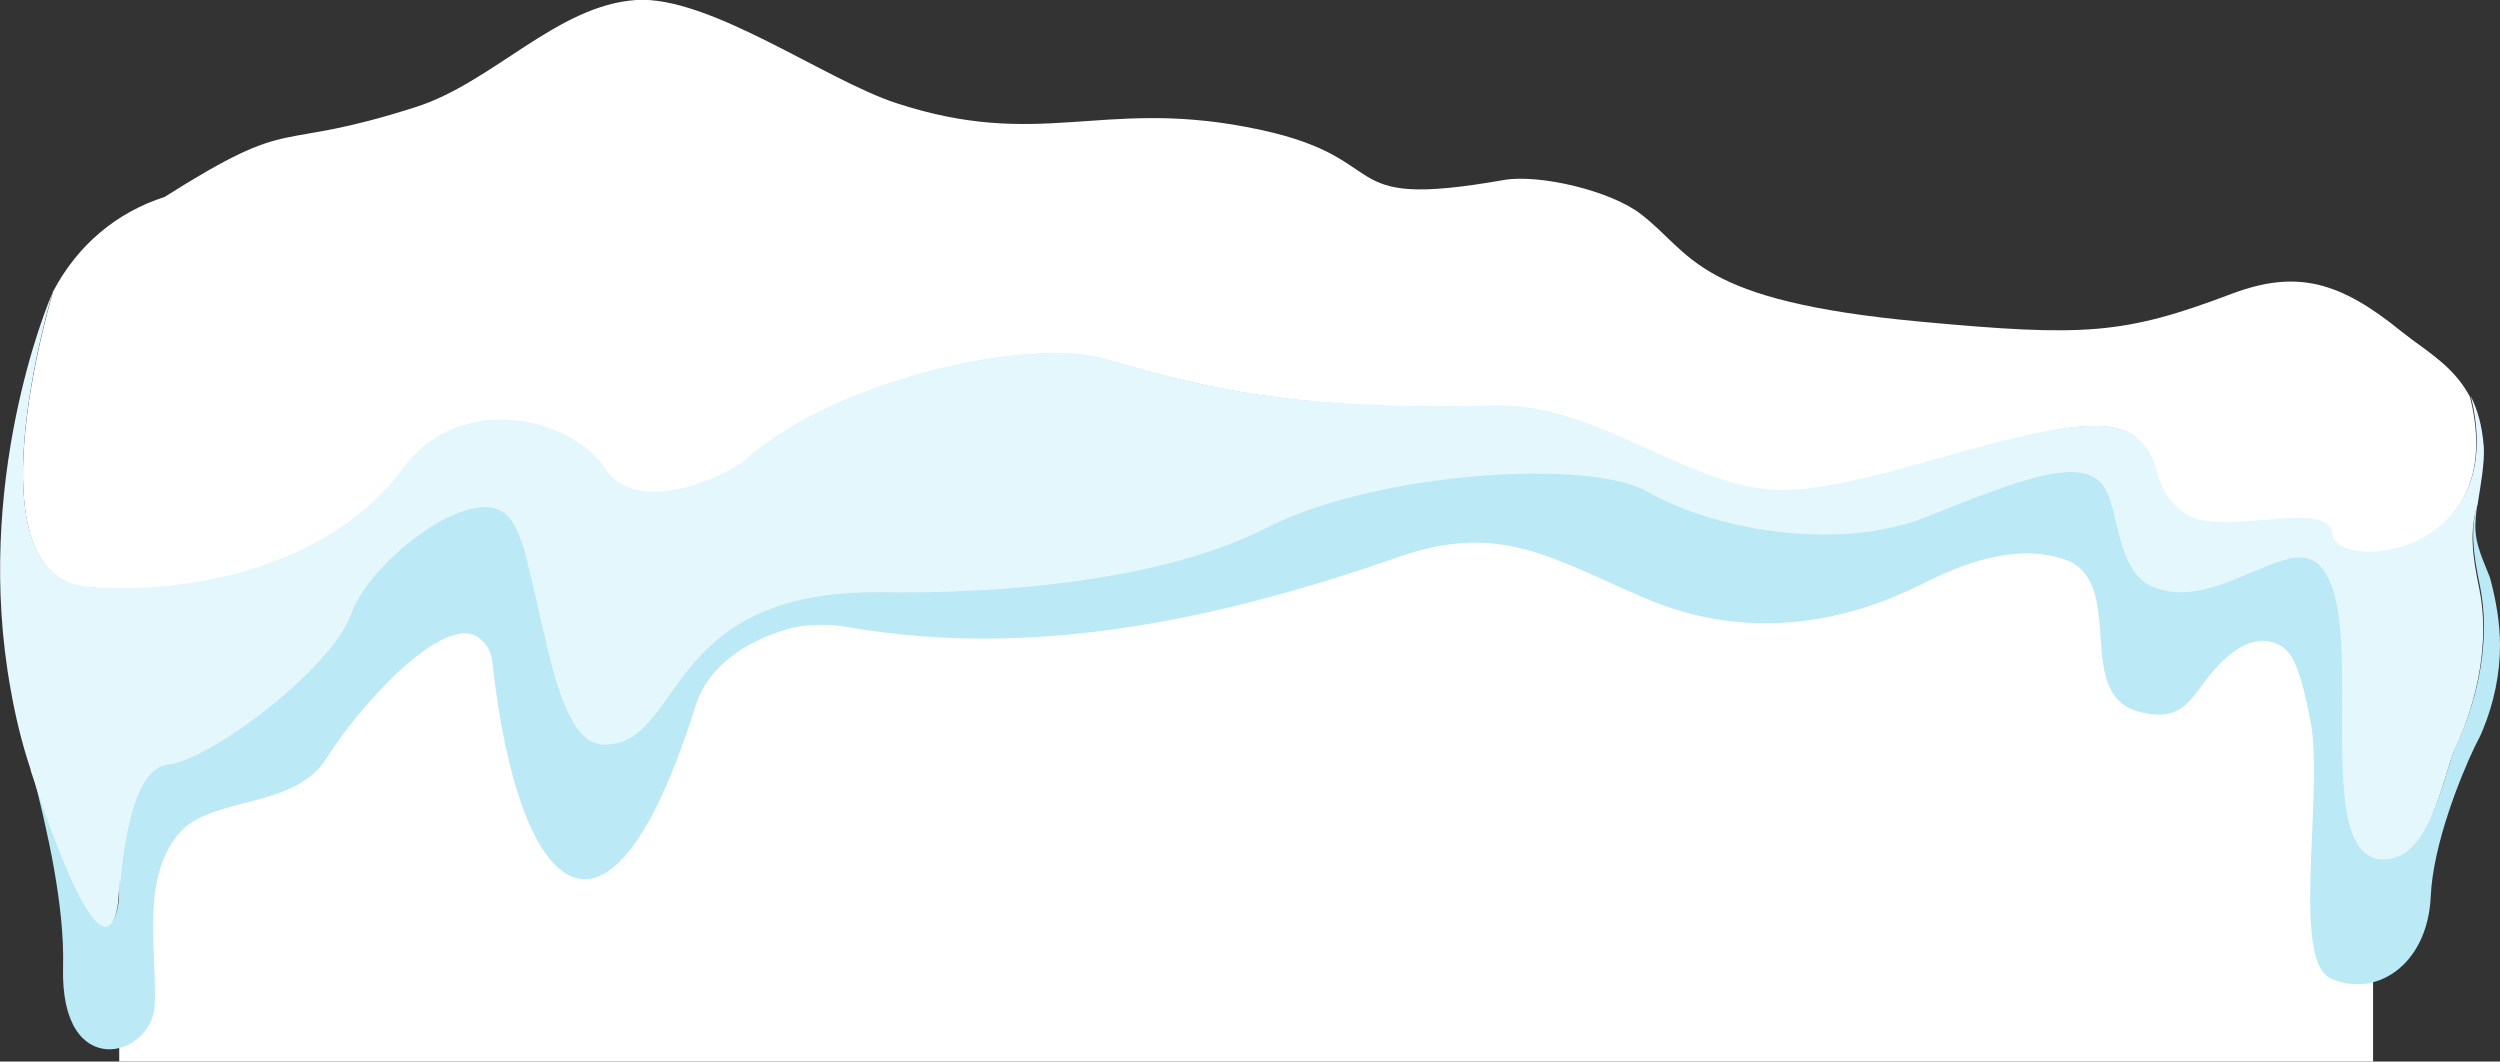 <?xml version="1.0" encoding="utf-8"?>
<!-- Generator: Adobe Illustrator 28.0.0, SVG Export Plug-In . SVG Version: 6.00 Build 0)  -->
<svg version="1.1" id="Layer_1" xmlns="http://www.w3.org/2000/svg" xmlns:xlink="http://www.w3.org/1999/xlink" x="0px" y="0px"
	 viewBox="0 0 325 138" style="enable-background:new 0 0 325 138;" xml:space="preserve">
<rect x="0" y="0" width="325" height="138" fill="#333333" stroke="none"/>
<style type="text/css">
	.st0{fill:#FFFFFF;}
	.st1{fill:#BBE9F6;}
	.st2{fill:#E4F7FD;}
</style>
<g>
	<rect x="15.5" y="57" class="st0" width="293" height="81"/>
	<g>
		<path class="st1" d="M325,83.9c0,3.7-0.8,7.5-2.2,10.9c0,0,0,0,0,0c-0.3,0.8-0.7,1.5-1.1,2.3c-1.9,4-5.4,12.7-5.7,19.4
			c-0.4,9.1-7.3,13.3-13,10.7c-0.2-0.1-0.4-0.2-0.6-0.4c-4.4-3.8-0.1-25.5-2.2-33.8c-0.3-1.4-1.2-6.7-2.9-8.4c0,0-3.5-4-9.1,2.1
			c-3.3,3.5-4,7.5-10.2,5.8c-8.3-2.2-1.8-16-8.9-19.5c-6.8-2.8-14.6,0.6-19,2.8c-11.8,6-24.4,7.1-36.4,1.9s-18.6-9.6-31-5.6
			c-23.6,8.3-47.8,13.6-72,9.5c-2.2-0.4-4-0.5-6.6-0.2c-2,0.3-11.3,2.7-13.7,10.4C79.3,127.3,67.4,117.3,64,86
			c-0.2-1.5-0.9-2.5-1.9-3.2c-4.6-3-15.5,9.1-19.6,15.7c-4.1,6.7-15,5-19.1,9.7c-5.3,6-2.9,15.9-3.3,22.6c-0.2,3.3-3.3,5.8-6.2,5.6
			c-3-0.2-5.9-3.1-5.7-10.7c0.2-8-2-17.6-4.1-25.8c5.4,16.6,8.3,20.4,9.8,20.3c1.4-0.1,1.6-3.7,1.6-3.7s0.7-16.8,6.4-17.4
			c5.7-0.6,21.4-12.6,23.8-19.5c2.4-6.9,15.7-17.2,20.2-13c0.1,0.1,0.1,0.1,0.2,0.2c0.1,0.1,0.1,0.2,0.2,0.2c1,1.3,1.8,3.4,2.4,5.9
			c0,0,0,0.1,0,0.1c0.8,3.3,1.5,7.3,2.5,10.6c0,0,0,0,0,0.1c1.6,6.7,3.7,12.7,7.3,12.8c10.5,0.3,7.4-20.2,36.2-19.8
			c15.5,0.2,36.3-1.3,50.1-8.4c13.5-6.9,39.5-8.8,48.4-5.2c0.4,0.2,0.8,0.4,1.2,0.6c7.6,4.4,24,8.2,36.4,3.1
			c12.4-5,18.6-7.1,21.9-4.8c3.3,2.3,1.7,12.3,7.8,14.2c6,1.9,12.1-2.8,17.3-3.9c2.2-0.5,3.7,0.4,4.8,2.2c0.1,0.2,0.2,0.4,0.3,0.6
			c0,0,0,0.1,0,0.1c0.1,0.2,0.2,0.4,0.3,0.6c3.4,9.1-1.4,32,5,35.2c0.4,0.2,0.8,0.4,1.3,0.4h0c6.6,0.5,8.1-10.9,9.9-14.7
			c2.8-6,4.4-13.7,3-20.5c-0.9-4.3-1.3-7.5-0.3-10.9c-0.2,1.2-0.3,2.3-0.3,3.2c0,2.4,1.1,4.5,1.9,6.6C324.5,78.1,325,81,325,83.9z"
			/>
	</g>
	<path class="st0" d="M303.2,69.5c-0.1-0.6-0.3-1-0.7-1.3c-3.1-2.5-14.6,1.6-18.7-1.5c-4.6-3.5-2.2-6.9-6.3-9.9
		c-0.1-0.1-0.1-0.1-0.2-0.2c-2.8-1.9-8.1-1.3-14.4,0.2c-10.1,2.3-22.6,6.9-31,7c-7,0.1-14-3.8-21.4-7c-5.3-2.3-10.8-4.2-16.5-4
		c-28,0.8-40.4-3.3-50.4-6.1c-9.1-2.6-30.4,1.8-42.8,10.2c-1.3,0.9-2.6,1.8-3.7,2.8c-2.5,2.3-14.2,7.8-18.4,1.3
		c-1-1.6-2.7-3-4.7-4.1c-4.8-2.6-11.6-3.4-17.2,0c-1.7,1-3.3,2.5-4.6,4.3c-7.4,10.3-23,15.9-38.4,15.3c-0.7,0-1.5-0.1-2.2-0.1
		c-15.8-1.2-5.1-37-4.7-38.5c0,0,0,0,0,0c3.2-6.1,8.3-10.3,14.5-12.3C38.8,14.6,35.1,20,54.1,13.9C64.1,10.7,72.4,0.7,82.7,0
		c9.5-0.6,24.6,10.4,33.8,13.4c18.6,6.1,26.5-0.5,45.5,3.1c20.4,3.8,10.2,11,33.5,6.9c4.6-0.8,14,1.4,17.9,4.5
		c6.7,5.2,7.1,11.2,36.1,13.9c21.5,2,26.6,1.7,40.6-3.6c8.5-3.2,14.1-1.6,22.1,4.9c0.4,0.3,0.9,0.7,1.3,1c2.7,2,5.7,3.9,7.6,7.5
		C326.4,72.7,303.8,74.5,303.2,69.5z"/>
	<path class="st2" d="M322.3,76.5c1.4,6.7-0.2,14.5-3,20.5c-1.8,3.8-3.3,15.3-9.9,14.7h0c-0.5,0-0.9-0.2-1.3-0.4
		c-6.4-3.2-1.6-26.1-5-35.2c-0.1-0.2-0.2-0.4-0.3-0.6c0,0,0-0.1,0-0.1c-0.1-0.2-0.2-0.4-0.3-0.6c-1-1.8-2.5-2.7-4.8-2.2
		c-5.1,1.2-11.2,5.9-17.3,3.9c-6-1.9-4.5-11.9-7.8-14.2c-3.3-2.3-9.5-0.2-21.9,4.8c-12.4,5-28.8,1.3-36.4-3.1
		c-0.3-0.2-0.7-0.4-1.2-0.6c-8.9-3.7-34.9-1.7-48.4,5.2c-13.8,7-34.5,8.6-50.1,8.4c-28.8-0.4-25.6,20-36.2,19.8
		c-3.7-0.1-5.7-6.1-7.3-12.8c0,0,0,0,0-0.1c-0.9-3.6-1.7-7.5-2.5-10.6c0,0,0-0.1,0-0.1c-0.6-2.5-1.4-4.7-2.4-5.9
		c-0.1-0.1-0.1-0.2-0.2-0.2c-0.1-0.1-0.1-0.1-0.2-0.2c-4.5-4.2-17.8,6.1-20.2,13c-2.4,6.9-18.1,18.9-23.8,19.5
		c-5.7,0.6-6.4,17.4-6.4,17.4s-0.2,3.5-1.6,3.7c-1.5,0.1-4.4-3.7-9.8-20.3c0,0,0-0.1,0-0.1C2.8,96.5,2,93.1,1.4,89.7c0,0,0,0,0,0
		c-4.9-26.8,4.7-50.1,5.5-51.8c0,0,0,0,0-0.1h0c-0.4,1.4-11.1,37.3,4.7,38.5c0.7,0.1,1.5,0.1,2.2,0.1c15.4,0.6,30.9-5,38.4-15.3
		c1.4-1.9,2.9-3.3,4.6-4.3c5.6-3.4,12.4-2.6,17.2,0c2,1.1,3.7,2.5,4.7,4.1c4.1,6.4,15.8,1,18.4-1.3c1.1-1,2.3-1.9,3.7-2.8
		c12.4-8.4,33.8-12.8,42.8-10.2c10,2.9,22.4,6.9,50.4,6.1c5.8-0.2,11.3,1.8,16.5,4c7.4,3.2,14.5,7.1,21.4,7c8.4-0.1,20.9-4.7,31-7
		c6.3-1.5,11.7-2,14.4-0.2c0.1,0.1,0.2,0.1,0.2,0.2c4,2.9,1.7,6.3,6.3,9.9c4.2,3.2,15.7-0.9,18.7,1.5c0.4,0.3,0.7,0.8,0.7,1.3
		c0.6,5,23.2,3.1,18-17.9c0.9,1.8,1.5,3.9,1.7,6.7c0.1,2-0.4,4.8-0.8,7.3C321,69,321.4,72.2,322.3,76.5z"/>
</g>
</svg>
